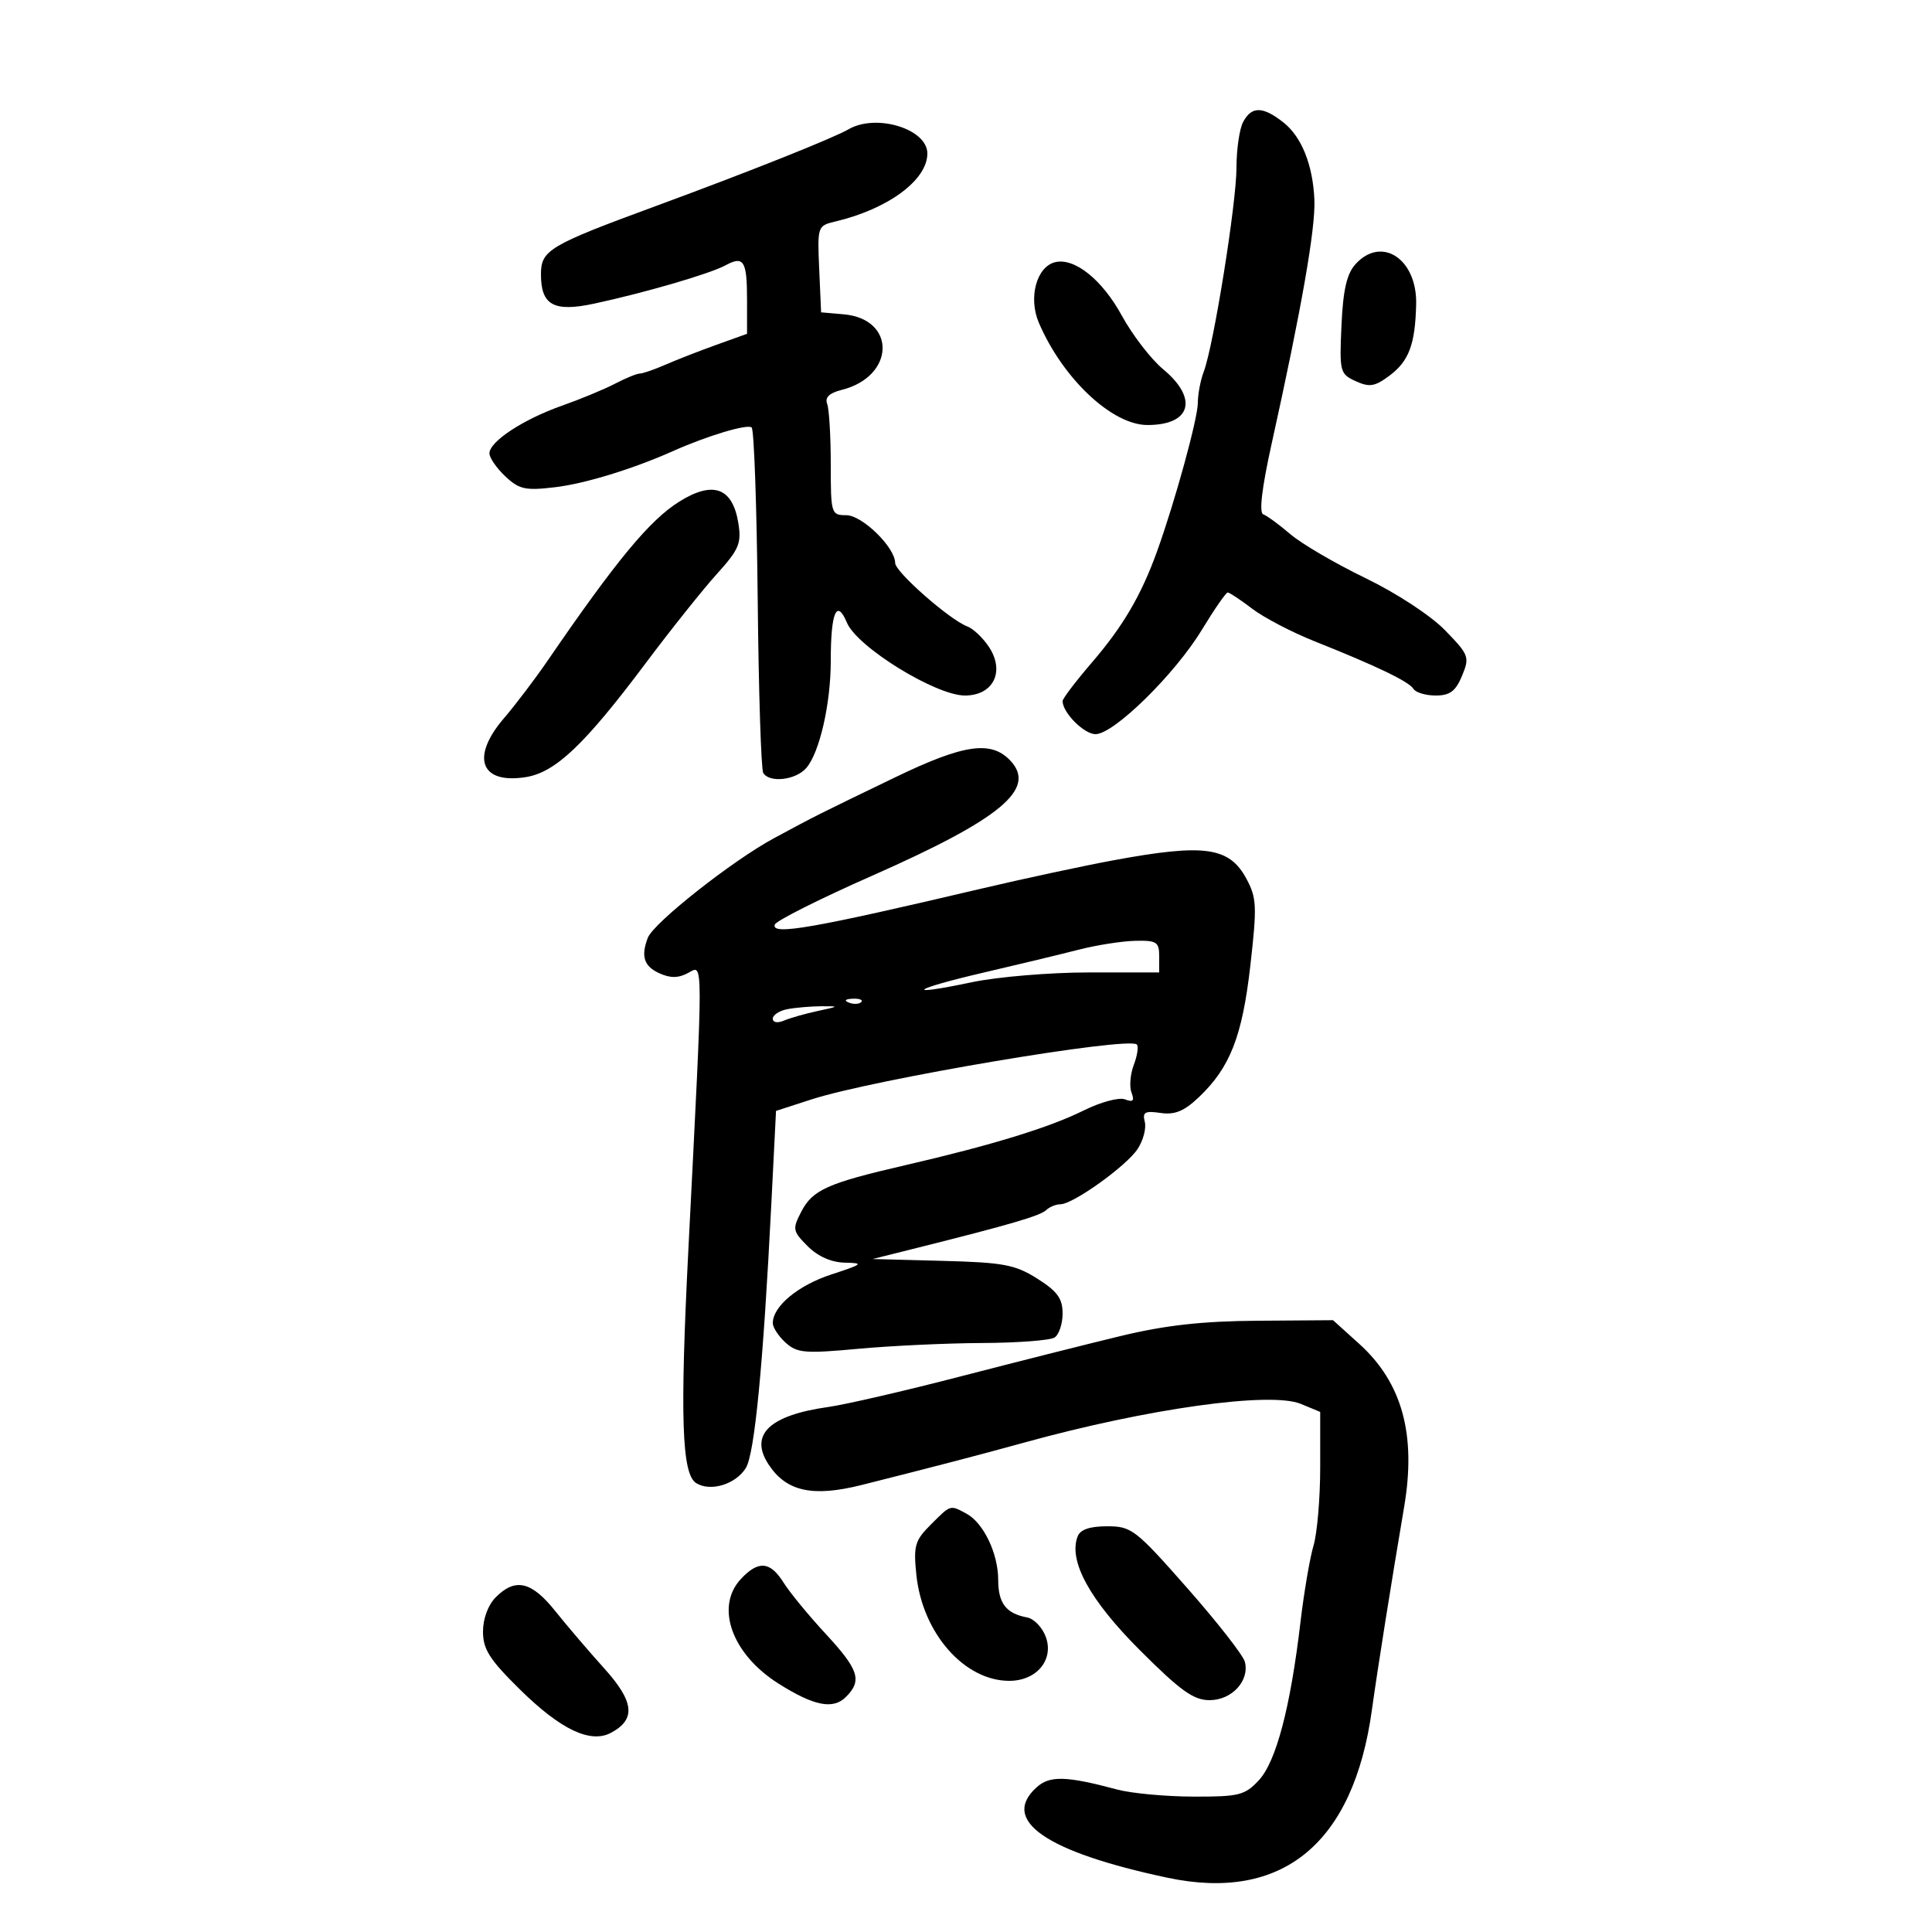 <svg xmlns="http://www.w3.org/2000/svg" width="300" height="300" viewBox="0 0 300 300" version="1.1">
	<path d="M 193.035 18.934 C 192.466 19.998, 192 23.188, 192 26.023 C 192 31.531, 188.446 53.697, 186.918 57.715 C 186.413 59.043, 186 61.219, 186 62.550 C 186 64.969, 182.459 77.866, 179.673 85.597 C 177.214 92.420, 174.396 97.233, 169.584 102.832 C 167.063 105.764, 165 108.476, 165 108.859 C 165 110.658, 168.326 114, 170.117 114 C 172.954 114, 182.425 104.709, 186.609 97.820 C 188.554 94.619, 190.367 92, 190.639 92 C 190.911 92, 192.617 93.132, 194.430 94.515 C 196.244 95.898, 200.601 98.175, 204.114 99.574 C 213.812 103.439, 218.775 105.827, 219.480 106.968 C 219.831 107.536, 221.387 108, 222.938 108 C 225.140 108, 226.035 107.330, 227.024 104.941 C 228.232 102.026, 228.108 101.694, 224.396 97.877 C 222.160 95.578, 216.878 92.117, 212 89.754 C 207.325 87.490, 202.081 84.421, 200.347 82.934 C 198.613 81.448, 196.726 80.067, 196.155 79.866 C 195.485 79.630, 195.941 75.769, 197.440 69 C 202.108 47.914, 204.292 35.448, 204.098 31 C 203.862 25.603, 202.109 21.231, 199.293 19.016 C 196.079 16.488, 194.357 16.465, 193.035 18.934 M 131.744 20.084 C 129.396 21.451, 116.119 26.740, 102 31.933 C 85.237 38.097, 84 38.831, 84 42.605 C 84 47.395, 85.995 48.492, 92.265 47.148 C 100.076 45.473, 110.218 42.518, 112.619 41.218 C 115.495 39.660, 116 40.460, 116 46.584 L 116 51.835 111.250 53.539 C 108.638 54.477, 105.082 55.864, 103.349 56.622 C 101.616 57.380, 99.816 58.003, 99.349 58.006 C 98.882 58.010, 97.150 58.718, 95.500 59.581 C 93.850 60.444, 90.147 61.979, 87.271 62.992 C 81.258 65.110, 76 68.563, 76 70.394 C 76 71.085, 77.109 72.694, 78.465 73.967 C 80.628 76, 81.578 76.206, 86.215 75.652 C 90.854 75.098, 98.246 72.832, 104.500 70.046 C 109.881 67.649, 116.116 65.783, 116.721 66.387 C 117.092 66.759, 117.513 78.761, 117.656 93.058 C 117.798 107.356, 118.186 119.491, 118.516 120.027 C 119.496 121.611, 123.571 121.138, 125.204 119.250 C 127.263 116.870, 129 109.270, 129 102.639 C 129 95.057, 129.917 92.896, 131.517 96.703 C 133.105 100.479, 145.298 108, 149.832 108 C 154.228 108, 156.078 104.295, 153.584 100.487 C 152.649 99.060, 151.122 97.610, 150.192 97.264 C 147.469 96.252, 139 88.804, 139 87.420 C 139 85.005, 133.881 80, 131.411 80 C 129.066 80, 129 79.783, 129 72.082 C 129 67.727, 128.748 63.507, 128.440 62.705 C 128.061 61.715, 128.784 61.021, 130.690 60.545 C 138.998 58.472, 139.234 49.526, 131 48.806 L 127.500 48.500 127.205 41.780 C 126.914 35.154, 126.949 35.052, 129.705 34.398 C 137.917 32.450, 144 27.955, 144 23.834 C 144 20.011, 136.047 17.577, 131.744 20.084 M 210.475 41.028 C 209.124 42.521, 208.551 45.028, 208.303 50.541 C 207.979 57.737, 208.065 58.072, 210.512 59.187 C 212.653 60.163, 213.487 60.027, 215.755 58.334 C 218.780 56.075, 219.754 53.469, 219.900 47.250 C 220.066 40.207, 214.527 36.550, 210.475 41.028 M 163.849 40.711 C 160.951 41.409, 159.649 46.238, 161.313 50.120 C 165.026 58.785, 172.674 65.989, 178.168 65.996 C 184.960 66.006, 186.111 61.897, 180.598 57.323 C 178.728 55.770, 175.844 52.025, 174.191 49 C 171.144 43.424, 166.855 39.987, 163.849 40.711 M 105.500 77.877 C 100.895 80.747, 95.732 86.982, 85.011 102.621 C 83.080 105.437, 80.037 109.447, 78.250 111.532 C 73.038 117.610, 74.616 121.811, 81.681 120.664 C 86.264 119.921, 90.810 115.596, 100.246 103 C 104.161 97.775, 109.133 91.542, 111.296 89.148 C 114.754 85.322, 115.159 84.366, 114.650 81.229 C 113.755 75.715, 110.741 74.611, 105.500 77.877 M 139 120.703 C 126.725 126.628, 126.895 126.543, 120.205 130.145 C 113.731 133.632, 101.485 143.294, 100.592 145.620 C 99.490 148.491, 99.991 150.039, 102.374 151.124 C 104.092 151.907, 105.328 151.895, 106.851 151.080 C 109.241 149.801, 109.239 147.740, 106.891 194 C 105.570 220.033, 105.864 228.892, 108.095 230.293 C 110.312 231.685, 114.243 230.490, 115.815 227.947 C 117.178 225.741, 118.512 211.929, 119.769 187 L 120.500 172.500 126 170.718 C 135.644 167.594, 175.245 160.911, 176.525 162.192 C 176.817 162.484, 176.606 163.906, 176.056 165.353 C 175.506 166.799, 175.347 168.740, 175.702 169.665 C 176.190 170.939, 175.943 171.192, 174.685 170.709 C 173.764 170.356, 170.898 171.128, 168.261 172.439 C 162.940 175.086, 153.929 177.847, 140.500 180.948 C 128.499 183.719, 126.175 184.760, 124.420 188.154 C 123.021 190.860, 123.079 191.170, 125.422 193.513 C 127.017 195.108, 129.091 196.024, 131.205 196.066 C 134.197 196.126, 134.002 196.295, 129.096 197.897 C 123.914 199.590, 120 202.842, 120 205.456 C 120 206.135, 120.897 207.502, 121.993 208.493 C 123.769 210.101, 124.992 210.204, 133.243 209.442 C 138.334 208.973, 147 208.567, 152.500 208.542 C 158 208.517, 163.063 208.134, 163.750 207.689 C 164.438 207.245, 165 205.564, 165 203.954 C 165 201.634, 164.184 200.510, 161.075 198.547 C 157.624 196.369, 155.841 196.035, 146.325 195.785 L 135.500 195.500 142.500 193.747 C 156.868 190.150, 161.525 188.786, 162.450 187.905 C 162.973 187.407, 163.962 187, 164.650 187 C 166.617 187, 174.918 181.054, 176.658 178.399 C 177.524 177.078, 178.020 175.185, 177.761 174.193 C 177.369 172.695, 177.785 172.462, 180.211 172.818 C 182.421 173.142, 183.871 172.546, 186.158 170.373 C 191.012 165.763, 192.903 160.924, 194.156 149.909 C 195.200 140.727, 195.140 139.416, 193.546 136.456 C 190.882 131.509, 187.066 130.972, 173 133.566 C 168.325 134.428, 159.100 136.405, 152.500 137.960 C 126.154 144.165, 119.740 145.284, 120.306 143.574 C 120.502 142.983, 127.287 139.575, 135.384 136 C 155.386 127.169, 160.995 122.519, 156.919 118.144 C 153.929 114.934, 149.700 115.538, 139 120.703 M 167.500 147.466 C 164.750 148.172, 158.104 149.773, 152.732 151.023 C 141.514 153.635, 140.109 154.791, 150.916 152.518 C 154.884 151.683, 163.051 151, 169.065 151 L 180 151 180 148.500 C 180 146.262, 179.608 146.010, 176.250 146.091 C 174.188 146.141, 170.250 146.759, 167.500 147.466 M 131.813 155.683 C 132.534 155.972, 133.397 155.936, 133.729 155.604 C 134.061 155.272, 133.471 155.036, 132.417 155.079 C 131.252 155.127, 131.015 155.364, 131.813 155.683 M 122.250 156.706 C 121.013 156.944, 120 157.606, 120 158.177 C 120 158.781, 120.731 158.904, 121.750 158.472 C 122.713 158.064, 125.075 157.392, 127 156.980 C 130.349 156.262, 130.370 156.231, 127.500 156.251 C 125.850 156.263, 123.487 156.467, 122.250 156.706 M 174 207.460 C 168.775 208.720, 157.525 211.559, 149 213.769 C 140.475 215.979, 131.304 218.097, 128.620 218.475 C 119.453 219.765, 116.316 222.781, 119.340 227.396 C 122.096 231.603, 126.172 232.503, 133.790 230.589 C 144.997 227.771, 152.182 225.897, 159 224.014 C 178.166 218.718, 197.274 216.042, 201.987 217.994 L 205 219.243 205 227.878 C 205 232.627, 204.533 238.085, 203.961 240.007 C 203.390 241.928, 202.475 247.302, 201.928 251.950 C 200.379 265.106, 198.160 273.535, 195.486 276.421 C 193.306 278.773, 192.410 278.998, 185.298 278.976 C 181.009 278.963, 175.700 278.471, 173.500 277.883 C 165.538 275.755, 163.005 275.686, 160.955 277.540 C 155.300 282.658, 162.417 287.570, 181.285 291.573 C 199.125 295.357, 210.164 286.291, 213.031 265.500 C 213.881 259.335, 216.080 245.488, 218.033 234 C 219.945 222.755, 217.724 214.694, 211.054 208.667 L 206.994 205 195.247 205.084 C 186.666 205.145, 180.940 205.785, 174 207.460 M 144.522 236.750 C 142.058 239.214, 141.826 240.023, 142.291 244.532 C 143.224 253.570, 149.730 261, 156.713 261 C 160.945 261, 163.659 257.775, 162.412 254.229 C 161.888 252.739, 160.568 251.354, 159.479 251.152 C 156.230 250.549, 155 248.950, 155 245.328 C 155 241.222, 152.709 236.450, 150.055 235.030 C 147.498 233.661, 147.664 233.609, 144.522 236.750 M 167.333 238.575 C 165.877 242.368, 169.199 248.441, 176.988 256.230 C 183.300 262.543, 185.332 264, 187.822 264 C 191.288 264, 194.067 260.974, 193.299 258.037 C 193.036 257.028, 189.013 251.882, 184.361 246.601 C 176.333 237.490, 175.698 237, 171.919 237 C 169.218 237, 167.743 237.507, 167.333 238.575 M 115.039 245.189 C 111.006 249.518, 113.646 256.858, 120.881 261.425 C 126.401 264.909, 129.361 265.496, 131.356 263.501 C 133.909 260.948, 133.373 259.283, 128.198 253.690 C 125.557 250.836, 122.622 247.262, 121.675 245.750 C 119.597 242.430, 117.754 242.274, 115.039 245.189 M 77 248 C 75.796 249.204, 75 251.333, 75 253.349 C 75 256.104, 76.021 257.703, 80.745 262.353 C 87.076 268.584, 91.688 270.773, 94.883 269.062 C 98.774 266.980, 98.487 264.240, 93.835 259.080 C 91.451 256.435, 88.012 252.410, 86.194 250.135 C 82.536 245.561, 80.023 244.977, 77 248" stroke="none" fill="black" fill-rule="evenodd"/>
</svg>